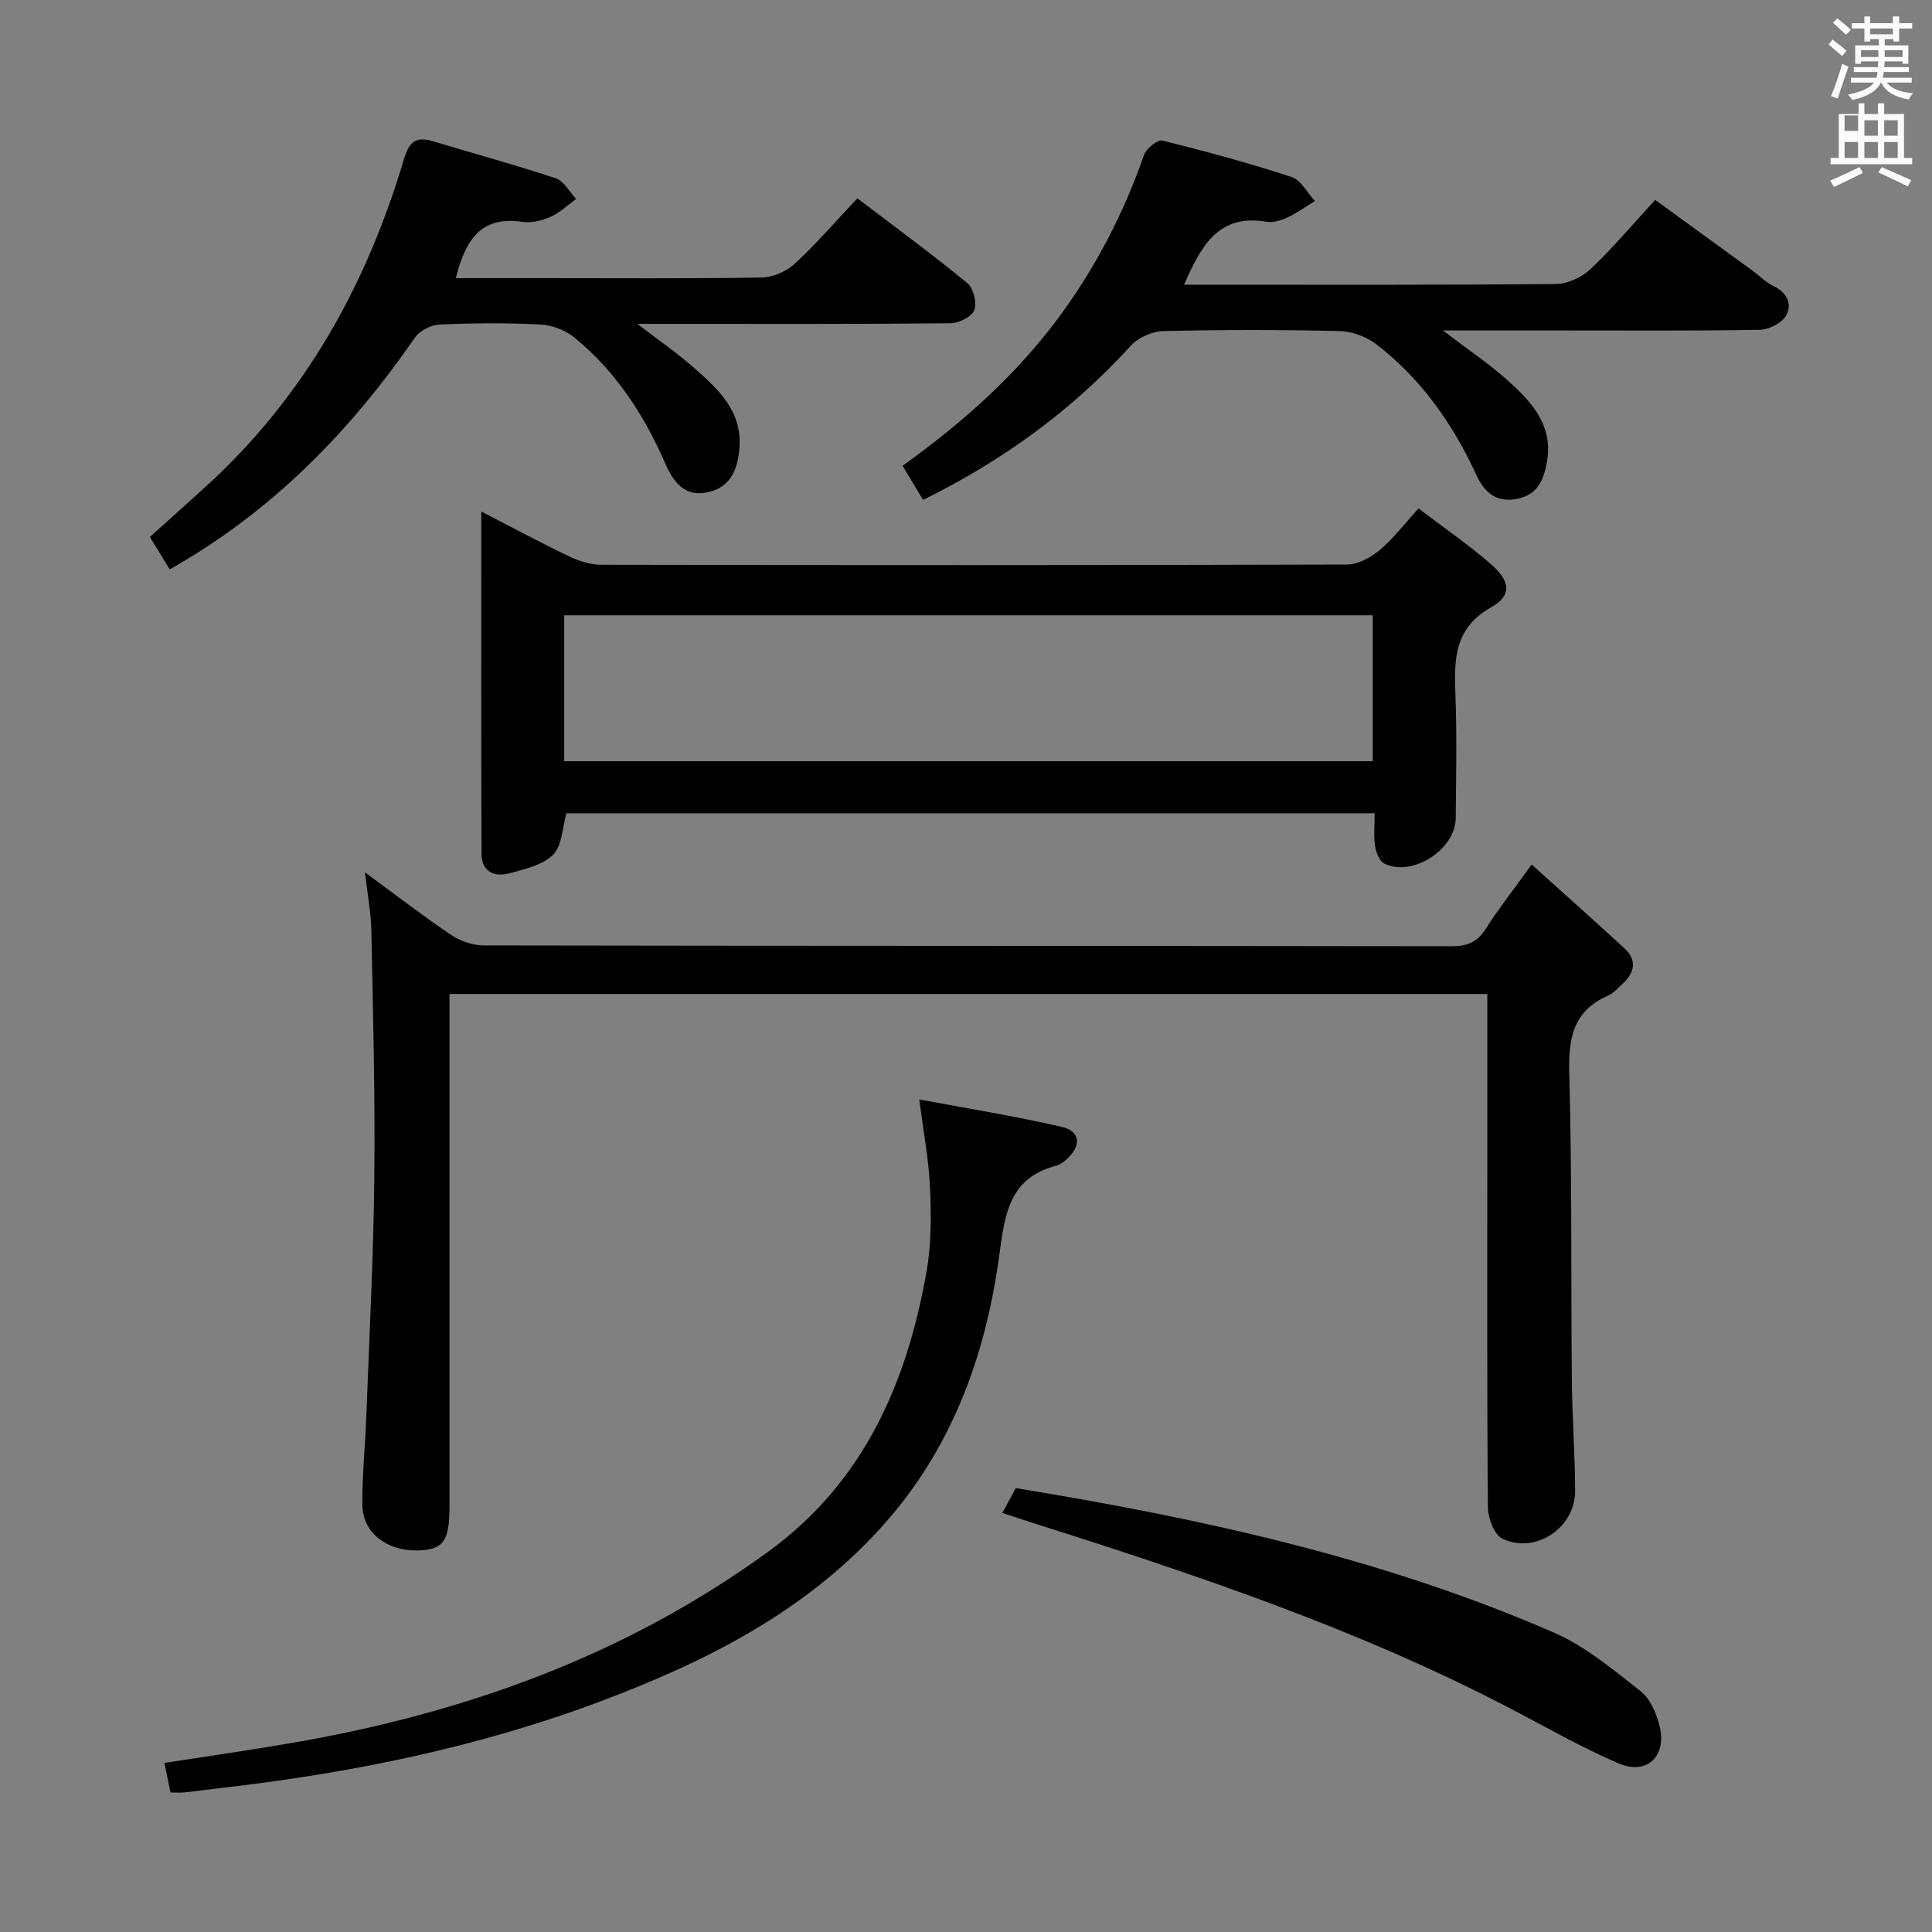 <svg enable-background="new 0 0 400 400" viewBox="0 0 400 400" xmlns="http://www.w3.org/2000/svg"><rect x="0" y="0" width="400" height="400" fill="#808080" stroke="none"/><path d="m378.6 9.2.8-1c.9.7 1.9 1.4 2.9 2.3l-.9 1.1c-1.1-.9-2-1.7-2.8-2.4zm.5 10.7c.9-2.1 1.6-4.3 2.3-6.7.4.2.8.4 1.3.6-.7 2.1-1.5 4.3-2.2 6.6zm.4-15.2.9-.9c1 .8 2 1.6 2.8 2.4l-1 1c-1-.9-1.9-1.8-2.7-2.5zm12.5-1.3h1.2v1.4h2.7v1.1h-2.7v2.7h-1.2v-.5h-1.8v1.3h4.9v3.8h-1.2v-.5h-3.7c0 .4-.1.9-.1 1.2h5.1v1h-5.2c0 .5-.1.9-.2 1.2h6v1h-5.2c1.1 1.3 2.9 2 5.5 2.2-.4.4-.7.8-.9 1.3-2.9-.5-4.8-1.6-5.7-3.5h-.1c-.8 1.7-2.7 2.9-5.9 3.6-.2-.4-.6-.8-.9-1.1 2.8-.6 4.6-1.4 5.4-2.5h-4.8v-1h5.3c.1-.3.2-.7.2-1.2h-4.9v-1h5c0-.4 0-.8.1-1.2h-3.6v.5h-1.2v-3.8h4.9v-1.3h-1.8v.5h-1.2v-2.7h-2.6v-1.1h2.6v-1.4h1.2v1.4h4.7v-1.4zm-6.7 8.4h3.6c0-.4 0-.9 0-1.4h-3.6zm1.9-4.7h4.7v-1.2h-4.7zm6.7 3.3h-3.7v1.4h3.7z" fill="#fafbfa"/><path d="m384.7 21.4h1.3v2.2h2.8v-2.2h1.3v2.2h4.1v9.1h1.7v1.3h-16.9v-1.3h1.7v-9.1h4.1v-2.2zm.3 13.2.7 1.2c-1.8.9-3.8 1.9-6 2.9-.2-.4-.5-.8-.8-1.3 2.4-1 4.4-2 6.1-2.8zm-3.1-7.5h2.8v-3.2h-2.8v4.2zm0 5.6h2.8v-3.3h-2.8zm4.1-4.6h2.8v-3.2h-2.8zm0 4.6h2.8v-3.3h-2.8zm3.6 1.9c2.1.9 4.1 1.8 6.1 2.7l-.7 1.3c-2.2-1.1-4.2-2-6.1-2.9zm3.3-9.7h-2.8v3.2h2.8zm-2.8 7.8h2.8v-3.3h-2.8z" fill="#fafbfa"/><g fill="#010000"><path d="m75.55 180.6c6.3 4.63 11.92 8.97 17.79 12.93 1.91 1.29 4.51 2.2 6.8 2.21 66.82.12 133.65.07 200.47.17 3.2 0 5.23-.86 6.97-3.57 2.68-4.19 5.76-8.12 9.53-13.35 6.57 5.92 12.95 11.58 19.22 17.36 2.65 2.44 2.11 5.01-.36 7.31-.97.9-1.92 1.99-3.09 2.5-7.24 3.18-8.18 8.86-7.98 16.13.58 21.15.34 42.32.53 63.48.07 7.65.67 15.29.68 22.94.01 7.63-8.23 13.14-15.07 9.84-1.68-.81-2.96-4.22-2.98-6.45-.21-23.99-.13-47.99-.13-71.99 0-11.32 0-22.64 0-34.32-71.7 0-143.08 0-214.87 0v5.73 100.48c0 6.99-1.26 8.79-6.28 8.99-6.63.26-11.74-3.62-11.76-9.51-.03-6.14.6-12.29.83-18.43.61-16.45 1.48-32.9 1.65-49.35.18-16.97-.27-33.96-.61-50.93-.07-3.8-.81-7.57-1.34-12.17z"/><path d="m293.69 105.27c5.33 4.06 10.41 7.54 15.02 11.56 4.01 3.49 4.35 6.45.05 8.88-7.77 4.38-7.71 10.9-7.43 18.22.32 8.48.13 16.99.06 25.49-.06 6.49-9.07 12.26-14.8 9.36-1.01-.51-1.71-2.31-1.9-3.61-.31-2.1-.08-4.27-.08-6.79-56.1 0-111.8 0-167.34 0-.84 2.92-.86 6.64-2.73 8.55-2.12 2.16-5.82 2.99-8.98 3.86-3.18.87-5.85-.28-5.87-4.06-.08-23.29-.04-46.58-.04-70.82 6.55 3.37 12.34 6.49 18.27 9.32 2.01.96 4.36 1.7 6.56 1.7 51.48.09 102.96.11 154.43-.05 2.27-.01 4.89-1.45 6.72-2.97 2.78-2.32 5-5.29 8.06-8.64zm-9.48 52.33c0-10.26 0-20.29 0-30.21-56.06 0-111.74 0-167.4 0v30.21z"/><path d="m191.12 103.5c-1.56-2.59-2.84-4.71-4.26-7.06 12.6-9.05 23.96-19.12 33.06-31.71 7.3-10.09 12.84-20.91 16.92-32.61.47-1.35 2.81-3.26 3.81-3.01 8.99 2.21 17.95 4.65 26.75 7.53 1.95.64 3.25 3.27 4.84 4.98-1.88 1.15-3.69 2.47-5.68 3.4-1.32.61-2.98 1.13-4.36.89-9.98-1.71-13.54 5.07-17.06 13.03h4.5c24.16 0 48.32.09 72.48-.14 2.43-.02 5.37-1.39 7.17-3.08 4.59-4.32 8.66-9.19 13.4-14.33 6.79 4.94 13.47 9.78 20.13 14.63 1.48 1.08 2.8 2.46 4.42 3.24 2.81 1.35 3.85 3.77 2.56 6.06-.88 1.55-3.54 2.92-5.43 2.96-13.49.25-26.99.13-40.49.14-7.93 0-15.87 0-25.13 0 5.27 4.03 9.64 6.95 13.51 10.44 4.86 4.38 9.32 9.17 8.03 16.69-.63 3.71-1.88 6.77-5.96 7.68-4.31.96-6.91-1.07-8.66-4.88-4.87-10.58-11.44-19.95-20.74-27.09-2.05-1.57-5.02-2.66-7.6-2.72-12.16-.28-24.33-.28-36.49.01-2.28.05-5.16 1.32-6.69 2.99-12.12 13.33-26.37 23.73-43.03 31.96z"/><path d="m94.37 57.59h17.85c15.16 0 30.32.12 45.47-.13 2.33-.04 5.13-1.26 6.86-2.86 4.49-4.15 8.51-8.82 12.96-13.54 8.09 6.16 15.58 11.65 22.74 17.53 1.28 1.05 2.06 4.11 1.47 5.62-.54 1.38-3.23 2.71-4.98 2.72-19.32.19-38.64.12-57.96.12-1.81 0-3.62 0-6.82 0 4.55 3.5 8.28 6.07 11.66 9.05 5.01 4.42 10.06 8.93 9.47 16.63-.33 4.31-1.72 7.99-6.3 9.13-4.88 1.21-7.32-1.91-9.05-5.89-4.37-10.04-10.24-19.07-18.77-26.05-1.87-1.53-4.61-2.61-7.01-2.73-6.98-.36-13.99-.31-20.98 0-1.77.08-4.1 1.29-5.09 2.73-13.43 19.43-29.55 35.98-50.75 47.96-1.24-2.02-2.58-4.2-4.11-6.7 3.91-3.53 7.73-6.95 11.52-10.39 20.4-18.54 33.31-41.67 41.07-67.81 1.18-3.96 2.72-4.74 6.25-3.67 8.39 2.54 16.87 4.83 25.18 7.6 1.7.57 2.84 2.81 4.24 4.28-1.76 1.27-3.38 2.85-5.32 3.71-1.77.78-3.97 1.32-5.83 1.03-8.59-1.3-11.81 3.8-13.77 11.66z"/><path d="m35.3 371.11c-.45-2.17-.81-3.91-1.26-6.12 8.83-1.37 17.5-2.61 26.13-4.09 35.84-6.13 69.36-18.13 98.99-39.72 19.65-14.32 28.61-34.83 32.67-57.91 1-5.67.97-11.6.72-17.38s-1.36-11.52-2.22-18.26c9.87 1.85 19.77 3.43 29.51 5.68 3.88.9 4.07 3.97.98 6.71-.61.54-1.33 1.11-2.09 1.31-9.87 2.54-10.69 10.15-11.86 18.69-2.85 20.89-9.92 40.2-24.43 56.22-15.89 17.54-36.28 27.78-57.91 35.93-25.47 9.6-51.96 14.95-78.94 18.03-2.48.28-4.94.64-7.42.9-.8.09-1.62.01-2.87.01z"/><path d="m207.53 313.25c1.13-2.1 1.9-3.53 2.77-5.15 38.21 6.24 75.81 14.42 111.38 29.89 6.55 2.85 12.31 7.7 18.01 12.17 2 1.57 3.27 4.62 3.91 7.23 1.53 6.23-2.64 10.2-8.46 7.71-7.6-3.25-14.83-7.4-22.18-11.24-31.79-16.63-65.65-27.94-99.7-38.74-1.7-.54-3.4-1.11-5.73-1.87z"/></g></svg>